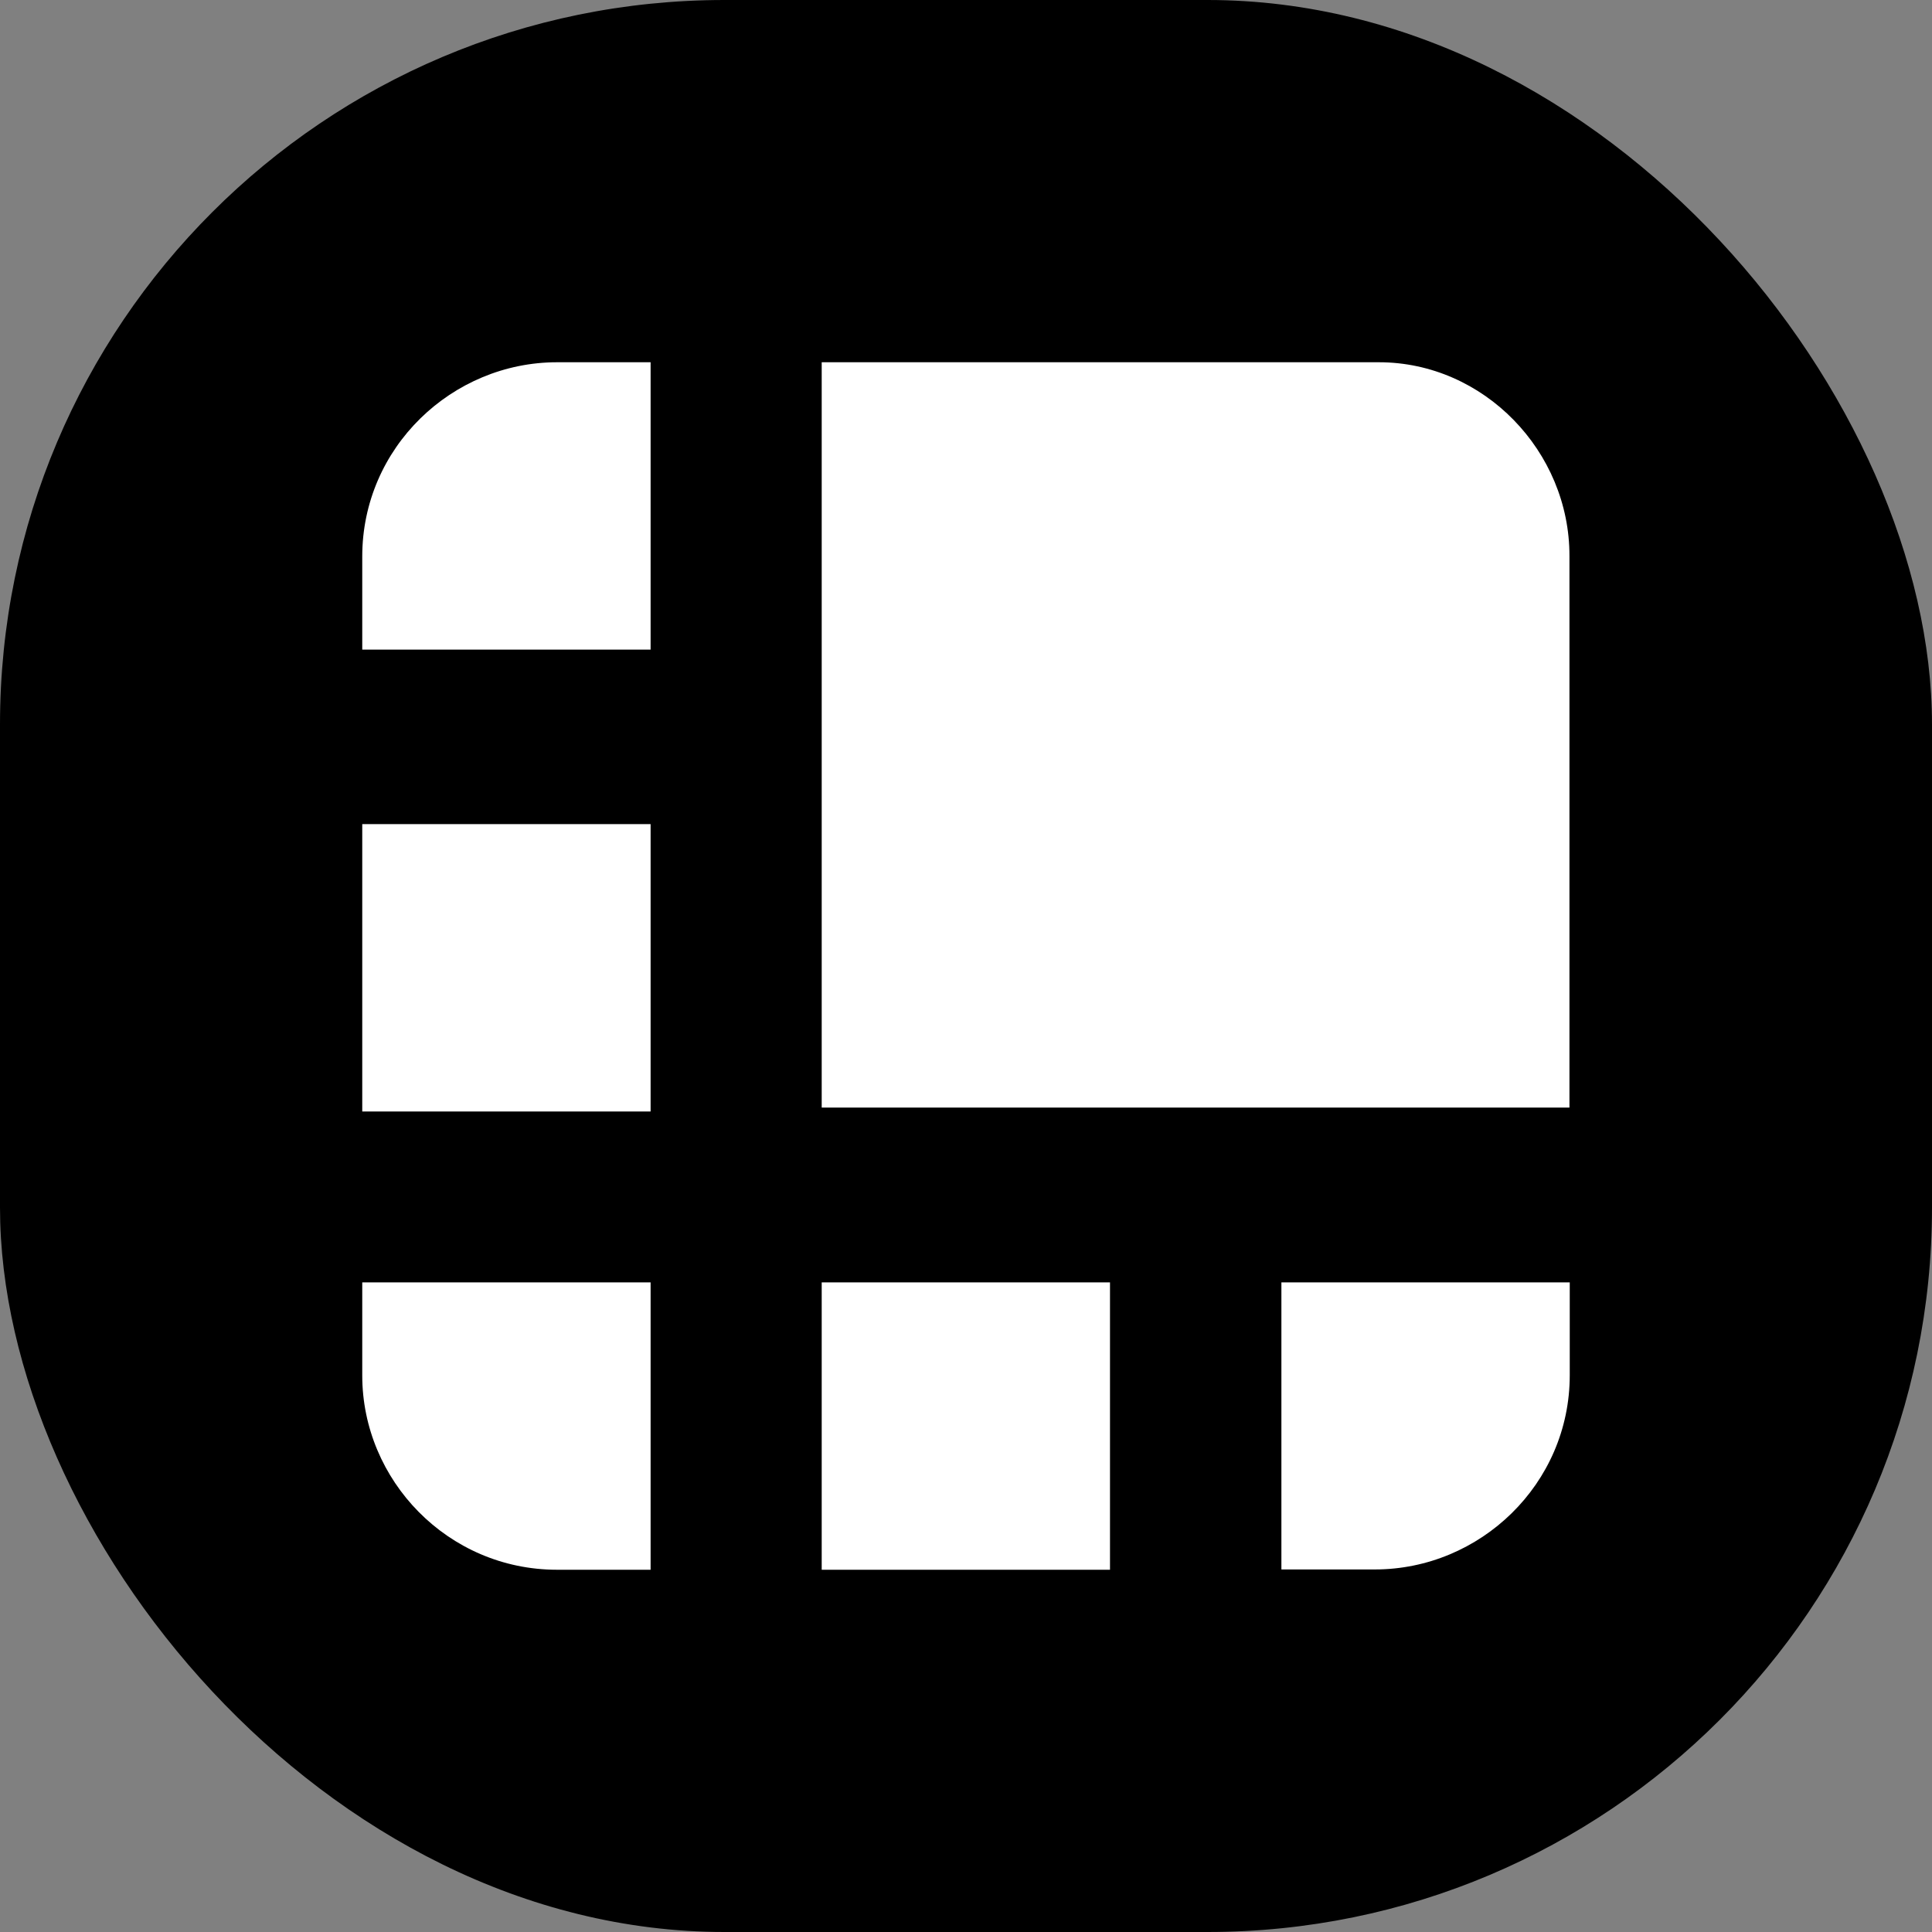 <svg width="32" height="32" viewBox="0 0 32 32" fill="none" xmlns="http://www.w3.org/2000/svg">
<rect x="0" y="0" width="32" height="32" fill="#808080" stroke="none"/>
<g clip-path="url(#clip0_2403_19271)">
<rect width="32" height="32" fill="black"/>
<path d="M22.838 6H13.61V18.345H25.995V9.212C26 7.478 24.578 6 22.838 6ZM10.776 6H9.227C7.488 6 6 7.412 6 9.217V10.76H10.776V6ZM6 13.65H10.776V18.41H6V13.65ZM21.224 25.995H22.773C24.512 25.995 26 24.583 26 22.778V21.24H21.224V25.995ZM13.61 21.24H18.385V26H13.61V21.24ZM6 21.24V22.783C6 24.517 7.417 26 9.227 26H10.776V21.24H6Z" fill="white"/>
</g>
<defs>
<clipPath id="clip0_2403_19271">
<rect width="32" height="32" rx="12" fill="white"/>
</clipPath>
</defs>
</svg>
